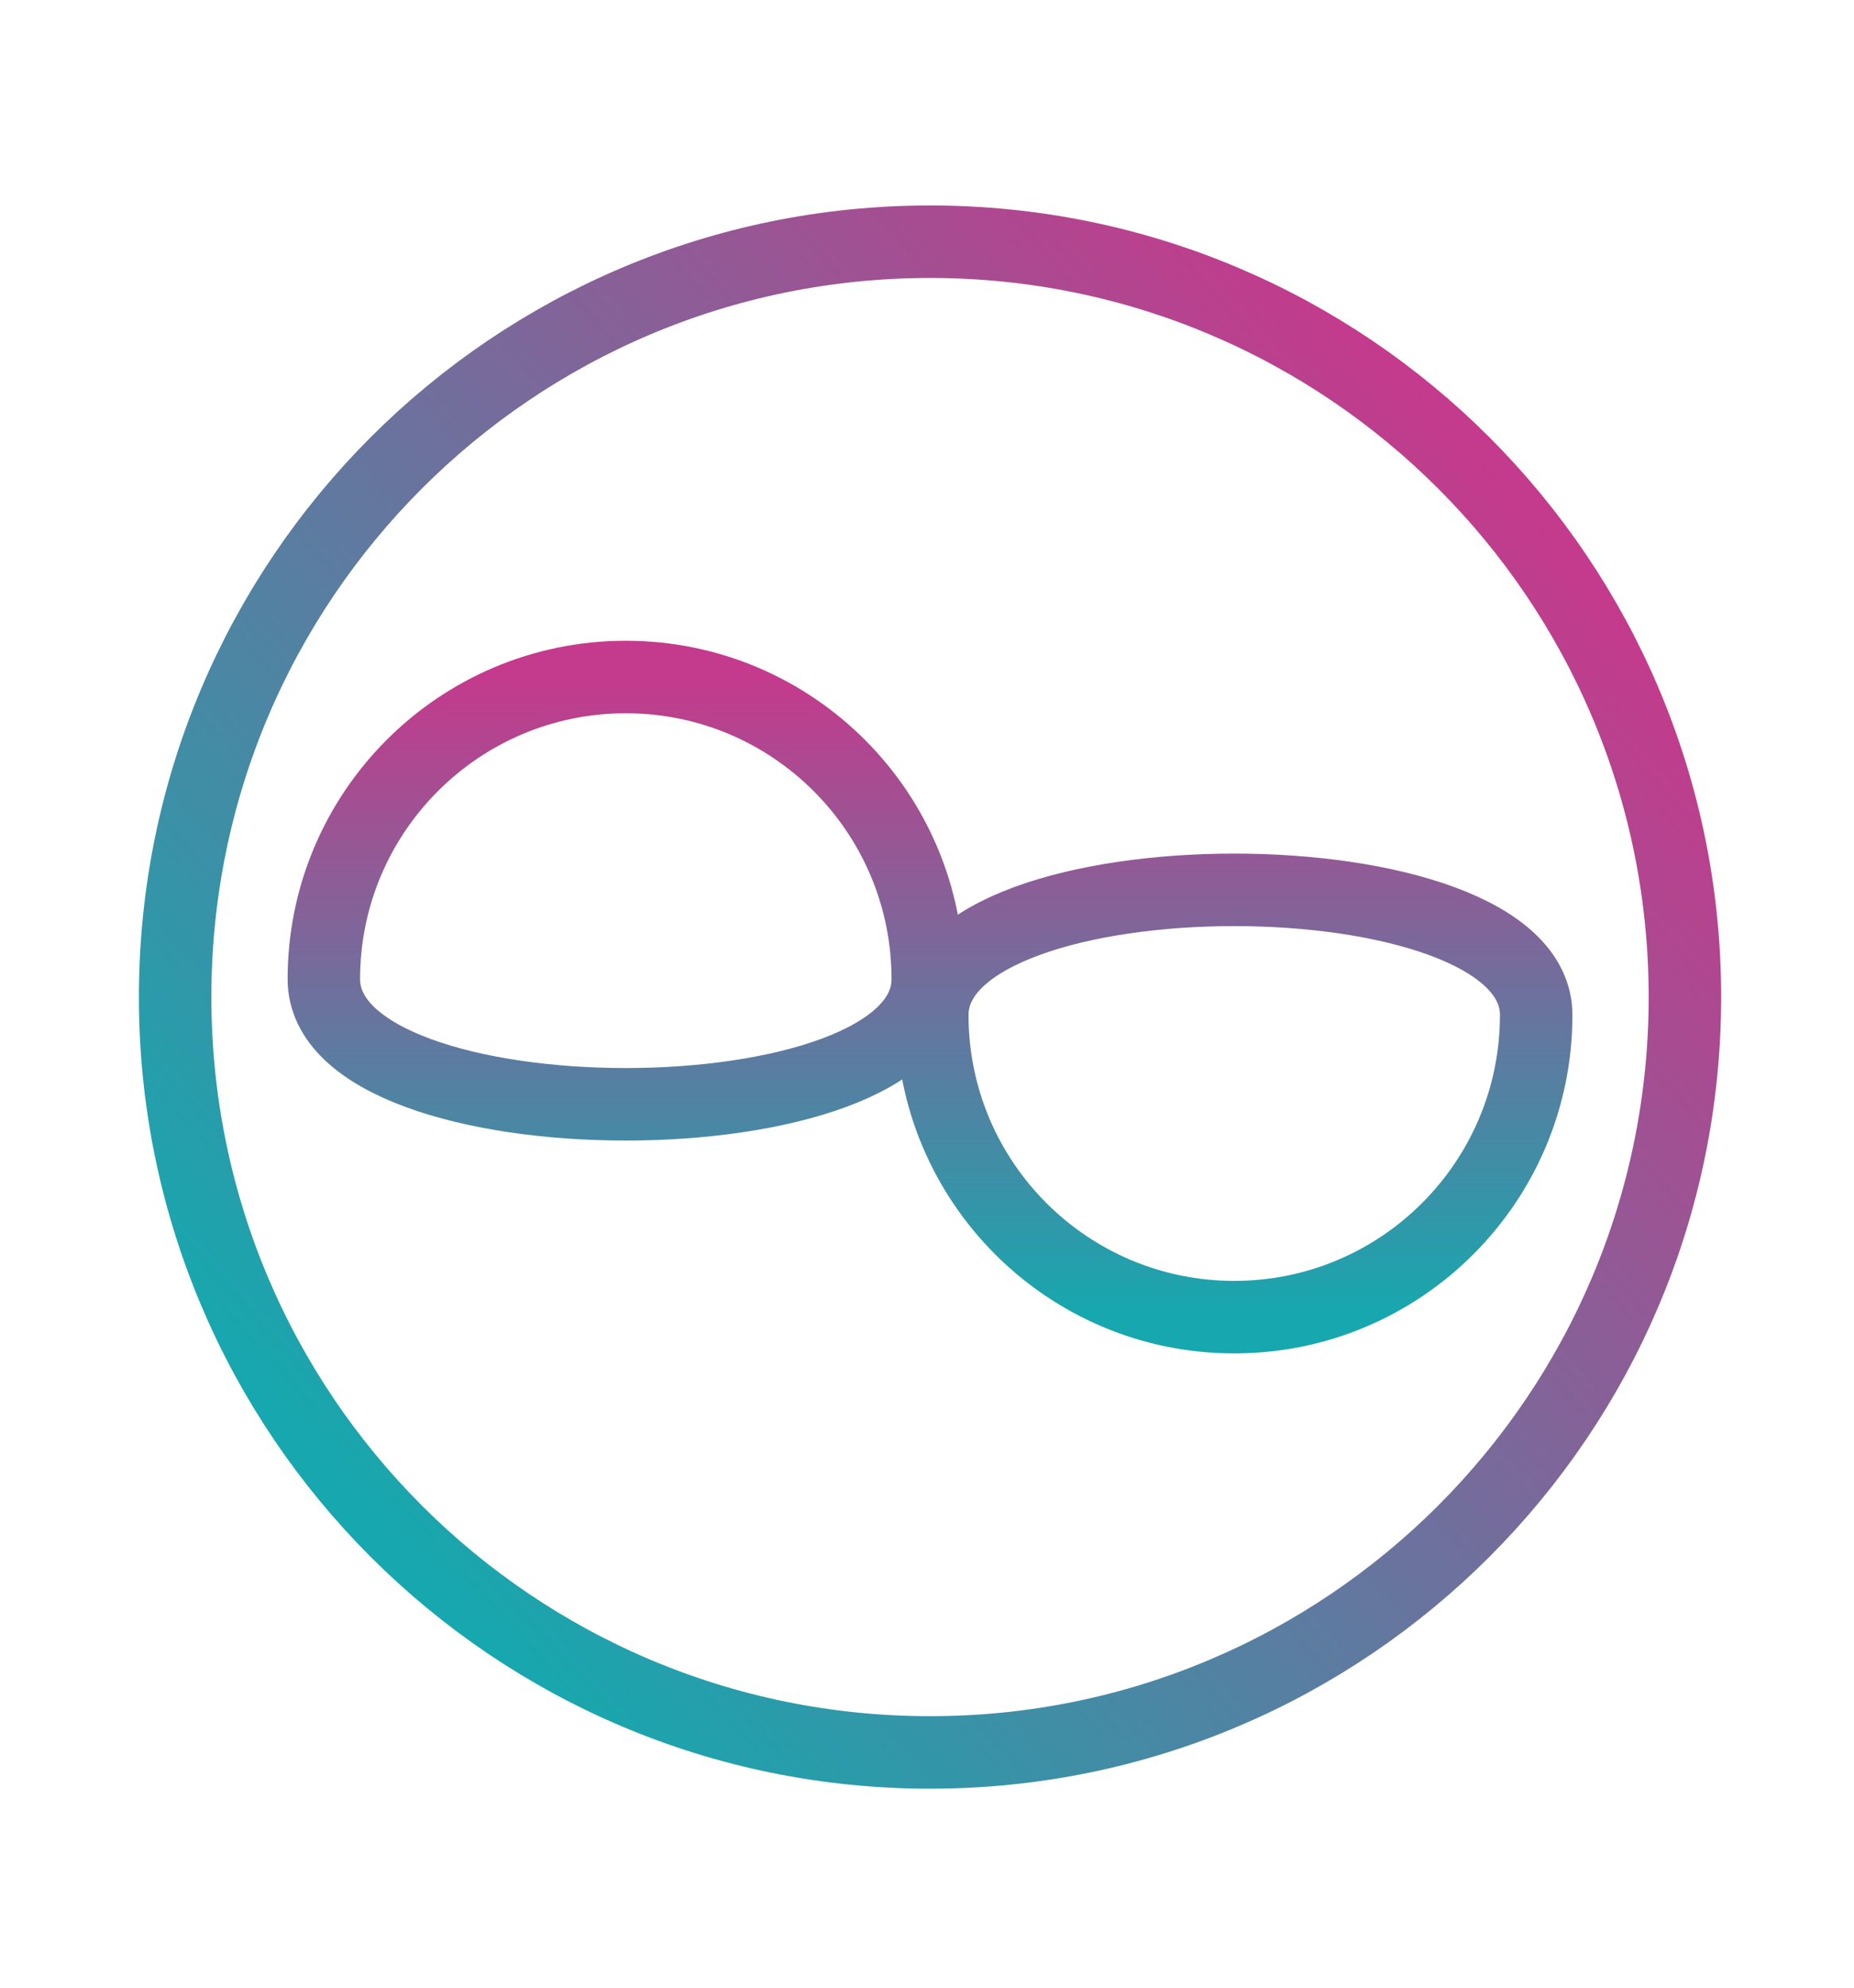 <?xml version="1.0" encoding="UTF-8" standalone="no"?>
<svg width="307px" height="329px" viewBox="0 0 307 329" version="1.1" xmlns="http://www.w3.org/2000/svg" xmlns:xlink="http://www.w3.org/1999/xlink" xmlns:sketch="http://www.bohemiancoding.com/sketch/ns">
    <defs>
        <linearGradient x1="89.61%" y1="18.178%" x2="14.47%" y2="86.213%" id="linearGradient-1">
            <stop stop-color="#C43A8C" offset="0%"></stop>
            <stop stop-color="#16A8AE" offset="100%"></stop>
        </linearGradient>
        <linearGradient x1="50%" y1="0%" x2="50%" y2="100%" id="linearGradient-2">
            <stop stop-color="#C43A8C" offset="0%"></stop>
            <stop stop-color="#16A8AE" offset="100%"></stop>
        </linearGradient>
    </defs>
    <g id="Square" stroke="none" stroke-width="1" fill="none" fill-rule="evenodd" sketch:type="MSPage">
        <g id="Circle" sketch:type="MSLayerGroup" transform="translate(29, 40)" stroke-width="12">
            <path d="M125,250 C194.036,250 250,194.036 250,125 C250,55.964 194.036,0 125,0 C55.964,0 0,55.964 0,125 C0,194.036 55.964,250 125,250 Z" id="Oval-1" stroke="url(#linearGradient-1)" sketch:type="MSShapeGroup"></path>
            <path d="M124.625,122.034 C124.625,94.42 102.239,72.035 74.625,72.035 C47.012,72.035 24.626,94.42 24.626,122.034 C24.626,149.648 124.625,149.648 124.625,122.034 Z M125.375,127.966 C125.375,155.58 147.761,177.965 175.375,177.965 C202.988,177.965 225.374,155.58 225.374,127.966 C225.374,100.352 125.375,100.352 125.375,127.966 Z" id="Oval-2" stroke="url(#linearGradient-2)" sketch:type="MSShapeGroup"></path>
        </g>
    </g>
</svg>
